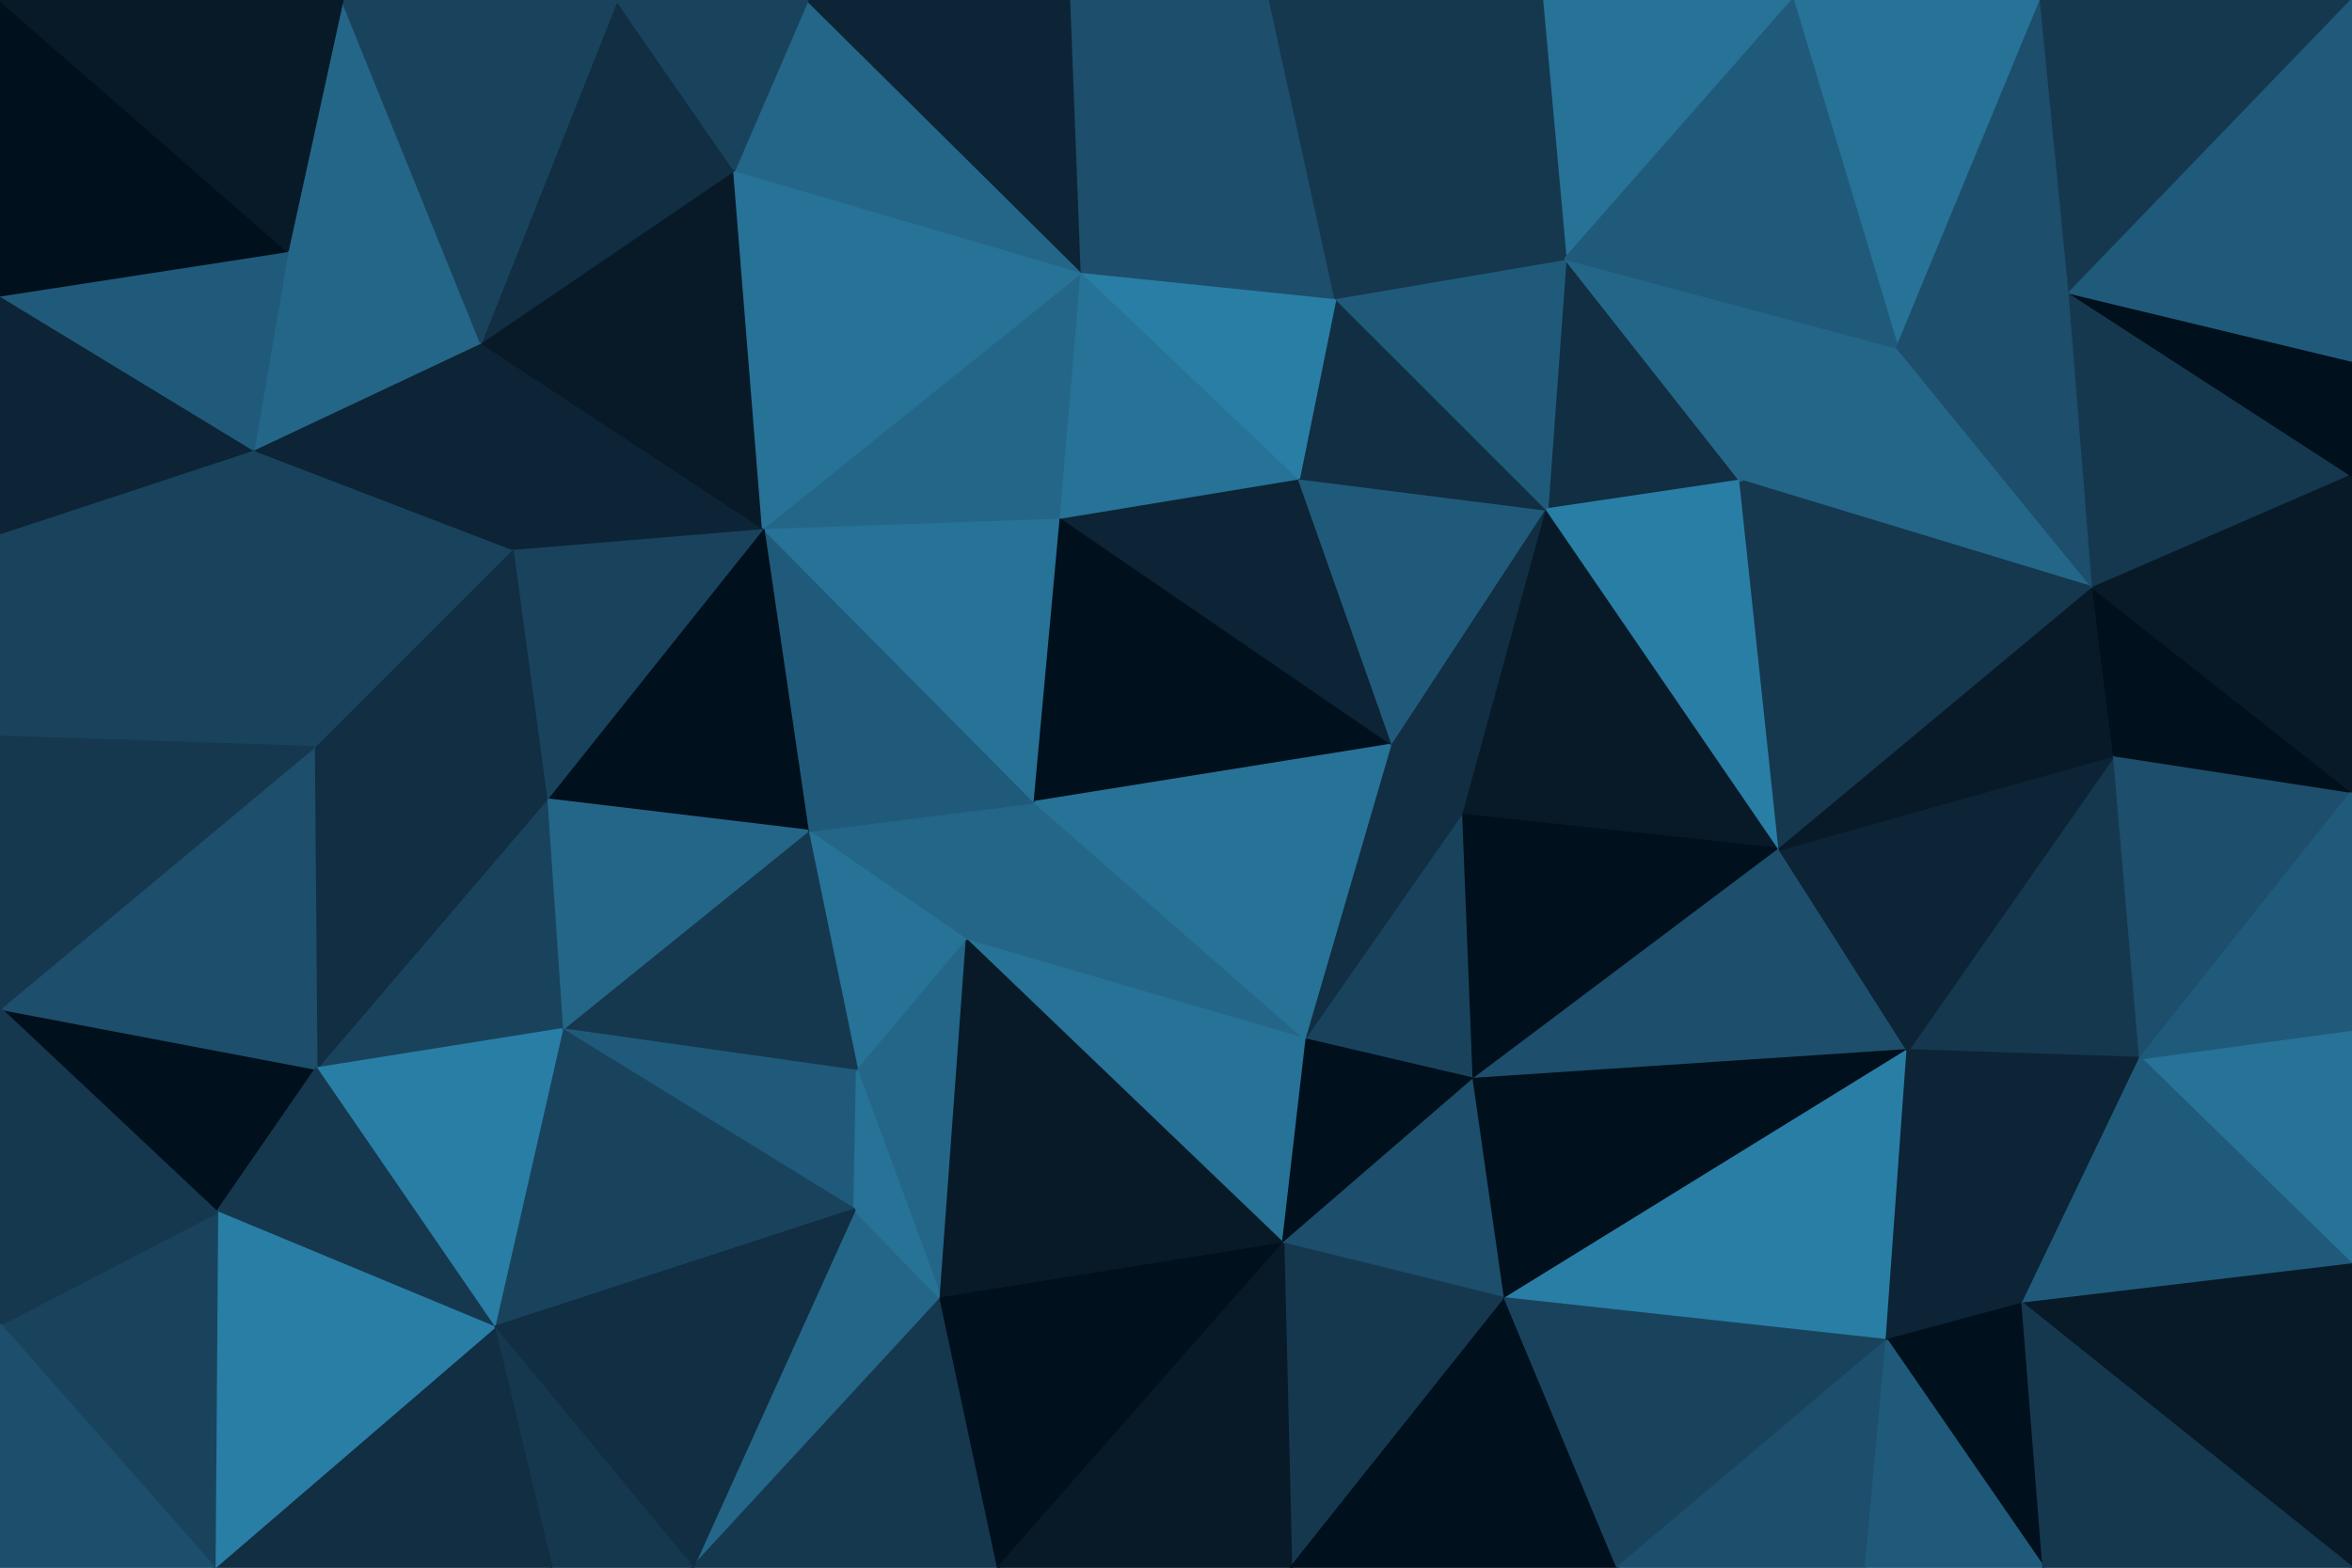 <svg id="visual" viewBox="0 0 900 600" width="900" height="600" xmlns="http://www.w3.org/2000/svg" xmlns:xlink="http://www.w3.org/1999/xlink" version="1.1"><g stroke-width="1" stroke-linejoin="bevel"><path d="M396 307L309 318L370 360Z" fill="#246688" stroke="#246688"></path><path d="M309 318L328 410L370 360Z" fill="#277297" stroke="#277297"></path><path d="M396 307L292 202L309 318Z" fill="#205a7a" stroke="#205a7a"></path><path d="M406 198L292 202L396 307Z" fill="#277297" stroke="#277297"></path><path d="M292 202L209 306L309 318Z" fill="#00101c" stroke="#00101c"></path><path d="M309 318L215 394L328 410Z" fill="#15384f" stroke="#15384f"></path><path d="M215 394L327 463L328 410Z" fill="#205a7a" stroke="#205a7a"></path><path d="M328 410L360 497L370 360Z" fill="#246688" stroke="#246688"></path><path d="M370 360L500 398L396 307Z" fill="#246688" stroke="#246688"></path><path d="M209 306L215 394L309 318Z" fill="#246688" stroke="#246688"></path><path d="M491 476L500 398L370 360Z" fill="#277297" stroke="#277297"></path><path d="M396 307L533 285L406 198Z" fill="#00101c" stroke="#00101c"></path><path d="M265 600L360 497L327 463Z" fill="#246688" stroke="#246688"></path><path d="M327 463L360 497L328 410Z" fill="#277297" stroke="#277297"></path><path d="M500 398L533 285L396 307Z" fill="#277297" stroke="#277297"></path><path d="M292 202L196 210L209 306Z" fill="#19435d" stroke="#19435d"></path><path d="M209 306L121 409L215 394Z" fill="#19435d" stroke="#19435d"></path><path d="M533 285L497 183L406 198Z" fill="#0c2435" stroke="#0c2435"></path><path d="M406 198L414 104L292 202Z" fill="#246688" stroke="#246688"></path><path d="M292 202L184 131L196 210Z" fill="#0c2435" stroke="#0c2435"></path><path d="M500 398L560 312L533 285Z" fill="#112e42" stroke="#112e42"></path><path d="M533 285L592 195L497 183Z" fill="#205a7a" stroke="#205a7a"></path><path d="M360 497L491 476L370 360Z" fill="#081a28" stroke="#081a28"></path><path d="M500 398L564 413L560 312Z" fill="#19435d" stroke="#19435d"></path><path d="M497 183L414 104L406 198Z" fill="#277297" stroke="#277297"></path><path d="M491 476L564 413L500 398Z" fill="#00101c" stroke="#00101c"></path><path d="M196 210L120 286L209 306Z" fill="#112e42" stroke="#112e42"></path><path d="M120 286L121 409L209 306Z" fill="#112e42" stroke="#112e42"></path><path d="M215 394L189 508L327 463Z" fill="#19435d" stroke="#19435d"></path><path d="M121 409L189 508L215 394Z" fill="#297ea6" stroke="#297ea6"></path><path d="M281 65L184 131L292 202Z" fill="#081a28" stroke="#081a28"></path><path d="M196 210L97 172L120 286Z" fill="#19435d" stroke="#19435d"></path><path d="M592 195L511 114L497 183Z" fill="#112e42" stroke="#112e42"></path><path d="M497 183L511 114L414 104Z" fill="#297ea6" stroke="#297ea6"></path><path d="M414 104L281 65L292 202Z" fill="#277297" stroke="#277297"></path><path d="M309 0L281 65L414 104Z" fill="#246688" stroke="#246688"></path><path d="M560 312L592 195L533 285Z" fill="#112e42" stroke="#112e42"></path><path d="M681 325L592 195L560 312Z" fill="#081a28" stroke="#081a28"></path><path d="M265 600L382 600L360 497Z" fill="#15384f" stroke="#15384f"></path><path d="M360 497L382 600L491 476Z" fill="#00101c" stroke="#00101c"></path><path d="M491 476L576 497L564 413Z" fill="#1d4e6b" stroke="#1d4e6b"></path><path d="M494 600L576 497L491 476Z" fill="#15384f" stroke="#15384f"></path><path d="M564 413L681 325L560 312Z" fill="#00101c" stroke="#00101c"></path><path d="M189 508L265 600L327 463Z" fill="#112e42" stroke="#112e42"></path><path d="M184 131L97 172L196 210Z" fill="#0c2435" stroke="#0c2435"></path><path d="M0 386L83 464L121 409Z" fill="#00101c" stroke="#00101c"></path><path d="M110 96L97 172L184 131Z" fill="#246688" stroke="#246688"></path><path d="M0 386L121 409L120 286Z" fill="#1d4e6b" stroke="#1d4e6b"></path><path d="M121 409L83 464L189 508Z" fill="#15384f" stroke="#15384f"></path><path d="M189 508L211 600L265 600Z" fill="#15384f" stroke="#15384f"></path><path d="M382 600L494 600L491 476Z" fill="#081a28" stroke="#081a28"></path><path d="M82 600L211 600L189 508Z" fill="#112e42" stroke="#112e42"></path><path d="M410 0L309 0L414 104Z" fill="#0c2435" stroke="#0c2435"></path><path d="M131 0L110 96L184 131Z" fill="#246688" stroke="#246688"></path><path d="M486 0L414 104L511 114Z" fill="#1d4e6b" stroke="#1d4e6b"></path><path d="M486 0L410 0L414 104Z" fill="#1d4e6b" stroke="#1d4e6b"></path><path d="M730 402L681 325L564 413Z" fill="#1d4e6b" stroke="#1d4e6b"></path><path d="M666 184L599 99L592 195Z" fill="#112e42" stroke="#112e42"></path><path d="M592 195L599 99L511 114Z" fill="#205a7a" stroke="#205a7a"></path><path d="M236 0L184 131L281 65Z" fill="#112e42" stroke="#112e42"></path><path d="M309 0L236 0L281 65Z" fill="#19435d" stroke="#19435d"></path><path d="M681 325L666 184L592 195Z" fill="#297ea6" stroke="#297ea6"></path><path d="M590 0L486 0L511 114Z" fill="#15384f" stroke="#15384f"></path><path d="M0 204L120 286L97 172Z" fill="#19435d" stroke="#19435d"></path><path d="M0 204L0 282L120 286Z" fill="#19435d" stroke="#19435d"></path><path d="M0 282L0 386L120 286Z" fill="#15384f" stroke="#15384f"></path><path d="M83 464L82 600L189 508Z" fill="#297ea6" stroke="#297ea6"></path><path d="M0 113L0 204L97 172Z" fill="#0c2435" stroke="#0c2435"></path><path d="M576 497L730 402L564 413Z" fill="#00101c" stroke="#00101c"></path><path d="M801 225L726 133L666 184Z" fill="#246688" stroke="#246688"></path><path d="M722 513L730 402L576 497Z" fill="#297ea6" stroke="#297ea6"></path><path d="M494 600L619 600L576 497Z" fill="#00101c" stroke="#00101c"></path><path d="M236 0L131 0L184 131Z" fill="#19435d" stroke="#19435d"></path><path d="M110 96L0 113L97 172Z" fill="#205a7a" stroke="#205a7a"></path><path d="M0 507L82 600L83 464Z" fill="#19435d" stroke="#19435d"></path><path d="M686 0L590 0L599 99Z" fill="#277297" stroke="#277297"></path><path d="M599 99L590 0L511 114Z" fill="#15384f" stroke="#15384f"></path><path d="M0 386L0 507L83 464Z" fill="#15384f" stroke="#15384f"></path><path d="M0 0L0 113L110 96Z" fill="#00101c" stroke="#00101c"></path><path d="M801 225L666 184L681 325Z" fill="#15384f" stroke="#15384f"></path><path d="M666 184L726 133L599 99Z" fill="#246688" stroke="#246688"></path><path d="M619 600L722 513L576 497Z" fill="#19435d" stroke="#19435d"></path><path d="M0 507L0 600L82 600Z" fill="#1d4e6b" stroke="#1d4e6b"></path><path d="M819 405L809 289L730 402Z" fill="#15384f" stroke="#15384f"></path><path d="M730 402L809 289L681 325Z" fill="#0c2435" stroke="#0c2435"></path><path d="M619 600L714 600L722 513Z" fill="#1d4e6b" stroke="#1d4e6b"></path><path d="M722 513L774 499L730 402Z" fill="#0c2435" stroke="#0c2435"></path><path d="M809 289L801 225L681 325Z" fill="#081a28" stroke="#081a28"></path><path d="M782 600L774 499L722 513Z" fill="#00101c" stroke="#00101c"></path><path d="M781 0L686 0L726 133Z" fill="#277297" stroke="#277297"></path><path d="M726 133L686 0L599 99Z" fill="#205a7a" stroke="#205a7a"></path><path d="M774 499L819 405L730 402Z" fill="#0c2435" stroke="#0c2435"></path><path d="M131 0L0 0L110 96Z" fill="#081a28" stroke="#081a28"></path><path d="M801 225L792 112L726 133Z" fill="#1d4e6b" stroke="#1d4e6b"></path><path d="M900 182L792 112L801 225Z" fill="#15384f" stroke="#15384f"></path><path d="M714 600L782 600L722 513Z" fill="#205a7a" stroke="#205a7a"></path><path d="M900 484L900 394L819 405Z" fill="#277297" stroke="#277297"></path><path d="M792 112L781 0L726 133Z" fill="#1d4e6b" stroke="#1d4e6b"></path><path d="M819 405L900 303L809 289Z" fill="#1d4e6b" stroke="#1d4e6b"></path><path d="M809 289L900 303L801 225Z" fill="#00101c" stroke="#00101c"></path><path d="M792 112L900 0L781 0Z" fill="#15384f" stroke="#15384f"></path><path d="M900 394L900 303L819 405Z" fill="#205a7a" stroke="#205a7a"></path><path d="M900 484L819 405L774 499Z" fill="#205a7a" stroke="#205a7a"></path><path d="M900 303L900 182L801 225Z" fill="#081a28" stroke="#081a28"></path><path d="M900 600L900 484L774 499Z" fill="#081a28" stroke="#081a28"></path><path d="M900 182L900 138L792 112Z" fill="#00101c" stroke="#00101c"></path><path d="M782 600L900 600L774 499Z" fill="#15384f" stroke="#15384f"></path><path d="M900 138L900 0L792 112Z" fill="#205a7a" stroke="#205a7a"></path></g></svg>